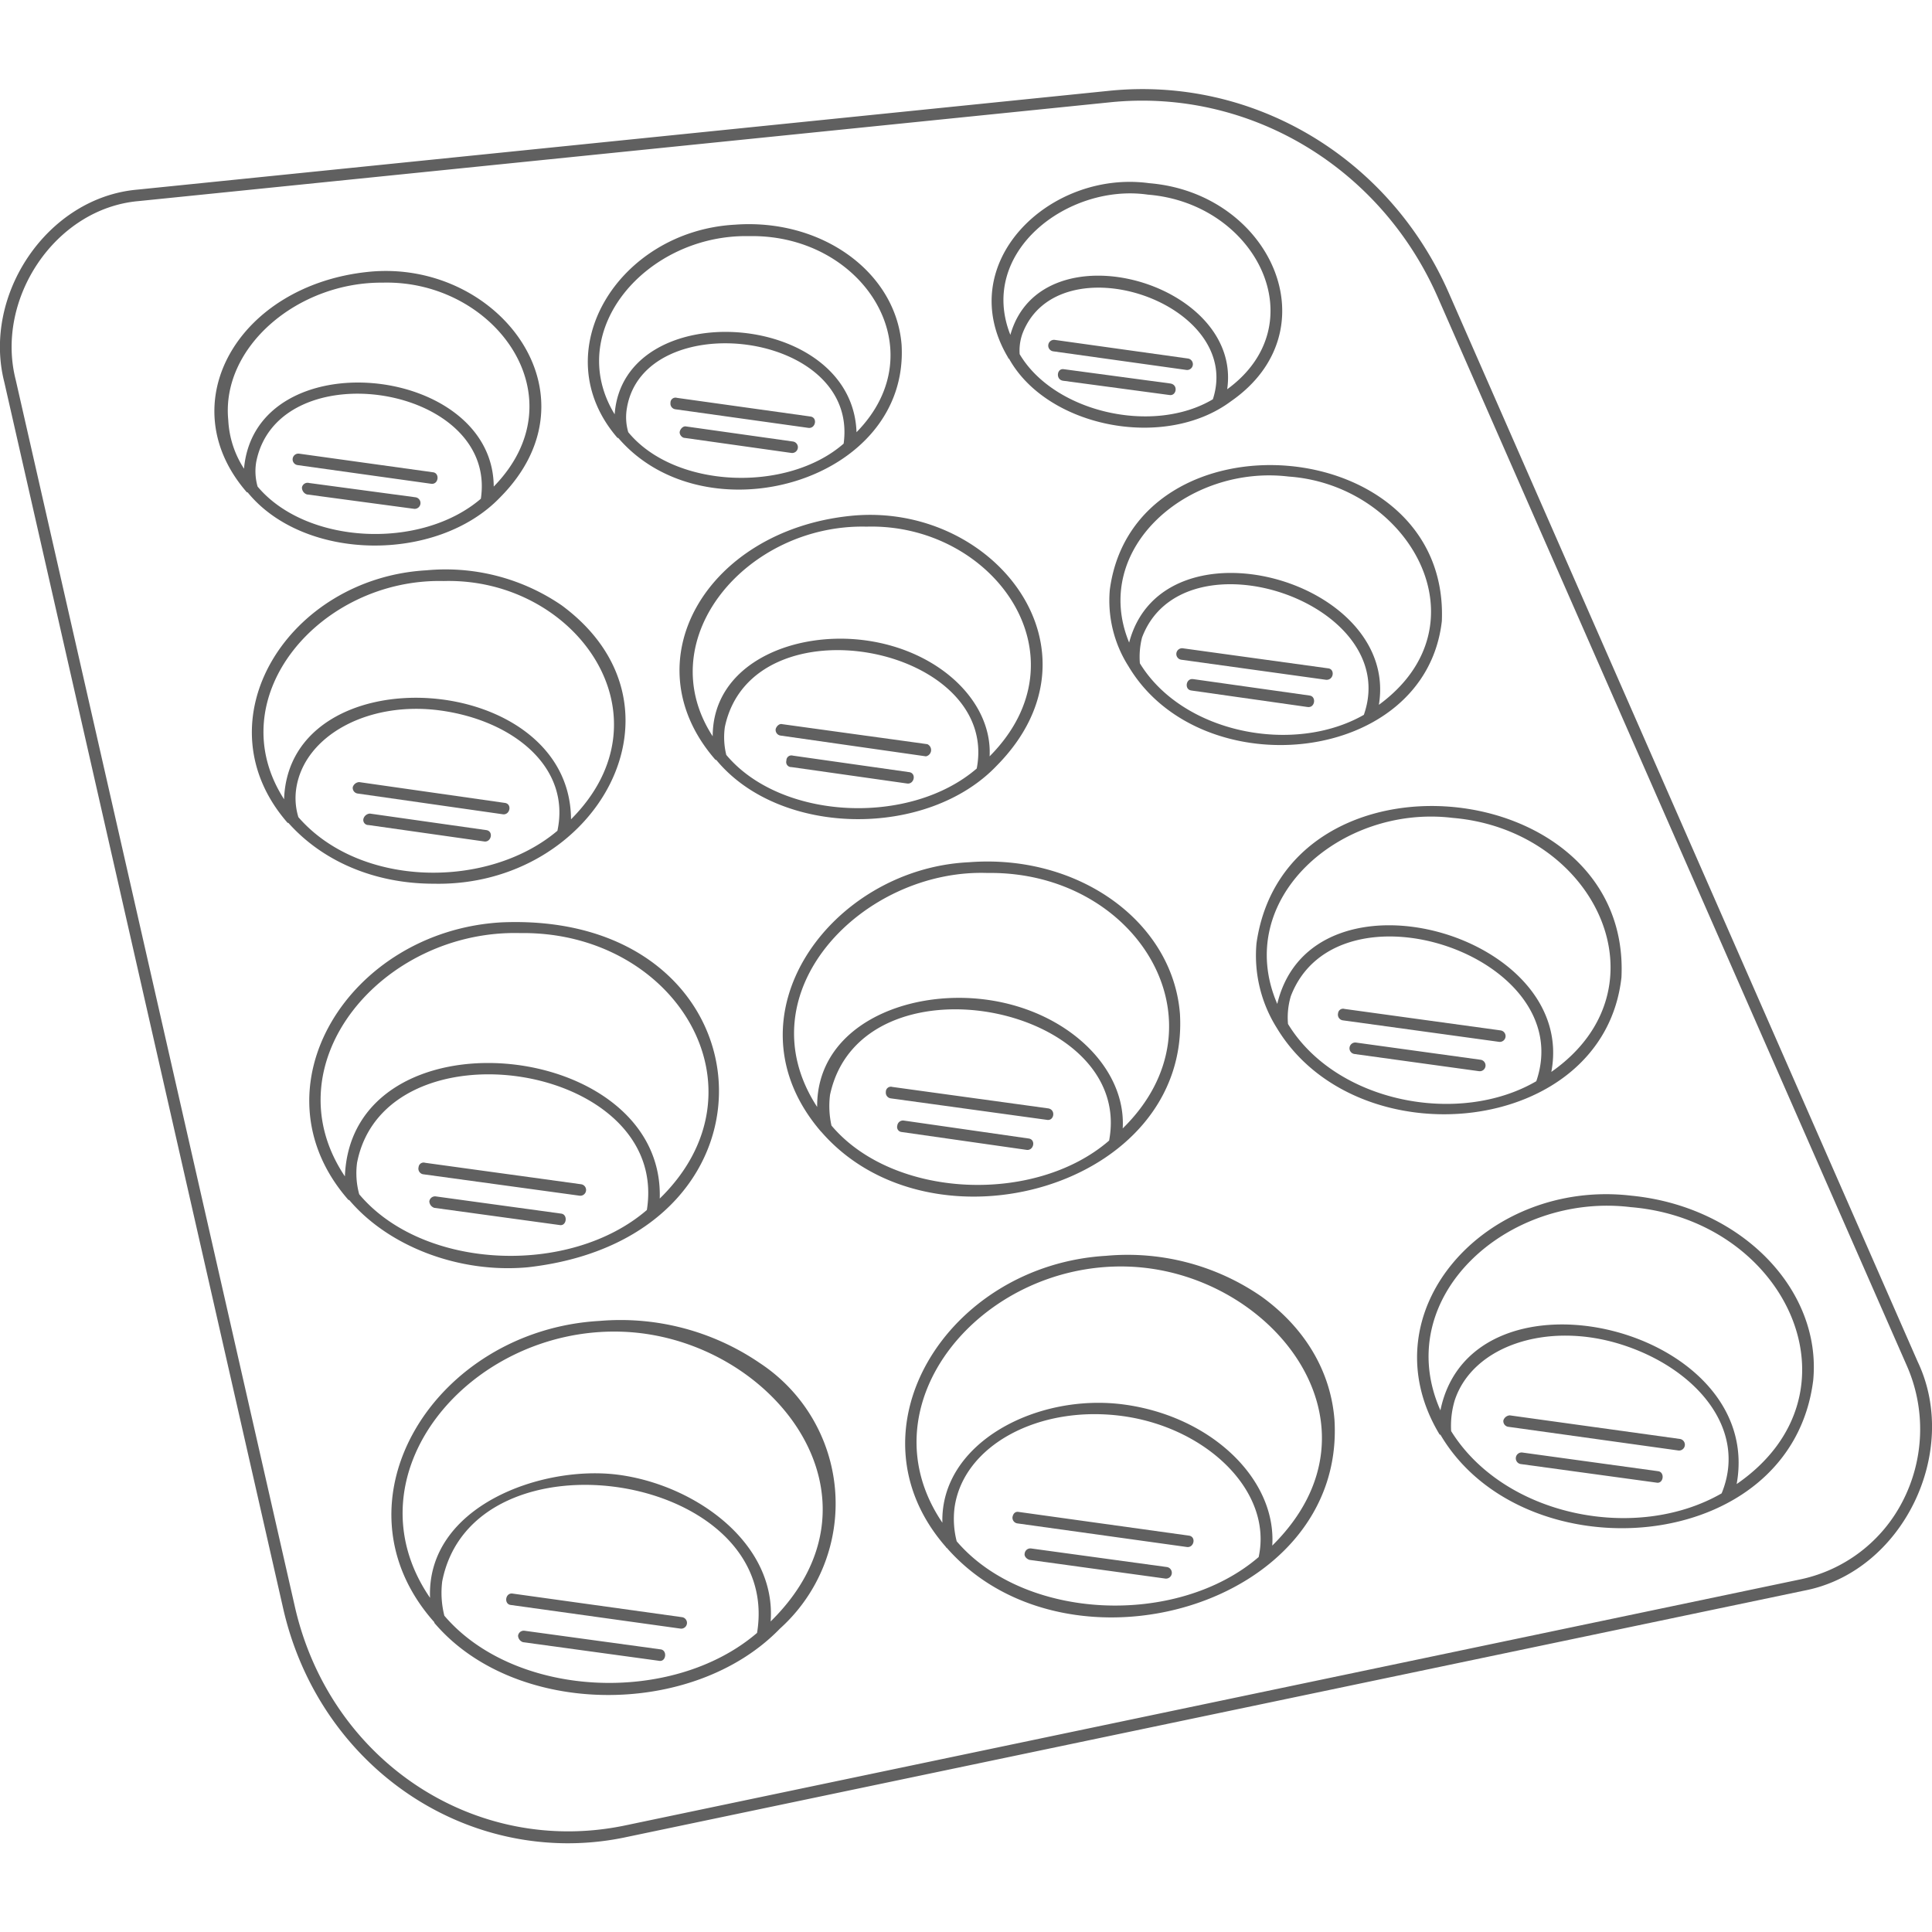 <svg id="a4f85008-7ba6-45a7-b9e1-26d682fc403e" data-name="Layer 1" xmlns="http://www.w3.org/2000/svg" viewBox="0 0 270 270"><path d="M268,190.3,202.5,41c-8.3-19-27.4-30.4-47.6-28.3L19.2,26.5C6.6,27.6-2.5,41.2.6,53.4l39,171.5c4.5,19.5,21.1,32.7,39.8,32.7a39.1,39.1,0,0,0,8.3-.9l164.4-34.4C265.9,219.7,274,202.9,268,190.3Zm-16.3,30.4L87.4,255.1c-21,4.4-41.3-9-46.2-30.6L2.2,53.1c-2.9-11.3,5.5-24,17.2-25L155.1,14.3c19.4-2,37.9,9,45.9,27.4l65.5,149.2a22,22,0,0,1-.6,18.9A20.9,20.9,0,0,1,251.7,220.7Z" fill="#606060"/><path d="M106.2,190.5a34.5,34.5,0,0,0-22.4-5.9c-23,1.3-38,25.2-23.2,42,.1.1.1.1.1.2h0c11.2,13.2,36.1,13.4,48.3.8A23.5,23.5,0,0,0,106.2,190.5ZM62.1,225.8a13,13,0,0,1-.3-4.8c4.3-22,47.7-15.3,44,7.2C93.9,238.4,71.9,237.3,62.1,225.8Zm45.6.8c.8-11-10.6-19.1-21.3-20.5s-26.8,4.4-26.3,17.2c-11.8-17.2,5.5-37.7,26.5-37.2S125.5,209.1,107.7,226.6Z" fill="#606060"/><path d="M176.3,181.2a32.9,32.9,0,0,0-21.7-5.7c-22.2,1.3-36.7,24.4-22.4,40.7a.1.1,0,0,0,.1.1h0c16.8,19.2,55.7,8.3,54.2-17.8C186,191.7,182.4,185.6,176.3,181.2Zm-42.6,34.2a12.6,12.6,0,0,1-.3-4.7c1.2-8.7,11.8-14.4,23.5-12.8s21,10.5,19,19.7C164.5,227.4,143.2,226.5,133.7,215.4Zm44.1.6c.6-9.2-8.4-18-20.6-19.7s-25.8,5.3-25.5,16.5c-11.2-16.5,5.4-36.3,25.7-35.8S194.8,199.2,177.8,216Z" fill="#606060"/><path d="M228,167.1c-20.3-2.4-37.2,16.2-26.8,33.4h.1c11.6,19.7,49,17.1,52.1-7.6C254.6,180.2,243.3,168.6,228,167.1ZM202.8,200a12.4,12.4,0,0,1,.5-4.3c2.5-7.6,12.9-11.1,23.3-7.8s17.7,11.8,14,20.8C228.6,215.6,210.2,211.9,202.8,200Zm39.9,7.4c4-22-37-31.8-41.4-10.3-7-15.8,9.4-30.5,26.6-28.4C249.7,170.5,261,194.8,242.7,207.4Z" fill="#606060"/><path d="M73.8,177.1c37.9-4.3,34.3-49.8-3.7-48.2-21.3,1.2-35.1,23.2-21.4,38.8h.1C54.3,174.2,64.2,178,73.8,177.1Zm-1.1-46.7c21.7-.3,35.2,21.8,19.5,37.1.7-22.5-43.1-26.7-44-3.1C37.6,148.6,53.5,129.9,72.7,130.4ZM50.2,166.9a11.1,11.1,0,0,1-.3-4.4c3.9-20.1,43.8-14.1,40.5,6.6C79.6,178.4,59.1,177.5,50.2,166.9Z" fill="#606060"/><path d="M114.8,158.2h0c15.5,17.8,51.5,7.7,50.1-16.5-1-12.9-14.2-22.4-29.5-21.2-19.2.9-34.5,21.5-20.7,37.6Zm1.4-.9a12.5,12.5,0,0,1-.2-4.3c4.3-20.1,42.6-12.7,39,6.4C144.6,168.4,124.8,167.5,116.2,157.3ZM138,122c20.9-.3,33.9,21,18.9,35.7.5-8.5-7.8-16.5-19.1-18s-23.7,3.8-23.6,15C103.7,138.6,120.7,121.4,138,122Z" fill="#606060"/><path d="M175.6,131.8a19,19,0,0,0,2.8,11.8h0c11.2,18.7,45.7,15.3,48.2-7C228,108,179.7,103.3,175.6,131.8Zm4.4,11.3a10.4,10.4,0,0,1,.4-3.9c6.5-16.9,40.3-5.6,34.3,11.9C203.9,157.4,186.7,154.1,180,143.1Zm36.8,6.7a8.1,8.1,0,0,1-.7,2.2,8.1,8.1,0,0,0,.7-2.2c3.7-19.4-33.5-29.7-38.3-9.5-6.3-14.6,8.8-27.9,24.5-26C223.1,116,233.4,138.2,216.8,149.8Z" fill="#606060"/><path d="M78.5,84.6a28.7,28.7,0,0,0-18.9-4.9c-19.3,1.1-31.9,21-19.4,35.3h.1c5,5.6,12.4,8.5,20.3,8.5C83.4,124,97.6,98.7,78.5,84.6ZM62,81.2c18.5-.5,32.2,18.9,17.8,33.3-.1-20.9-39.4-23.3-40.1-2.8C30.5,97.4,44.8,80.8,62,81.2Zm-20.3,33a9.1,9.1,0,0,1-.3-4c1.1-7.4,10.1-12.3,20.2-10.9s18.2,7.9,16.3,16.8C68.2,124.3,50.3,124.1,41.7,114.2Z" fill="#606060"/><path d="M139.3,107c15.9-16.1-.4-37-20.5-34.9S88,92.5,100,106.2h.1C109,117,129.6,117.2,139.3,107ZM121.1,73.6c17.7-.5,31.1,18.1,17.2,32.1.4-7.7-7.1-14.8-17.3-16.2s-21.4,3.3-21.4,13.4C90.7,89.2,104.5,73.2,121.1,73.6Zm-19.6,31.9a10.3,10.3,0,0,1-.2-3.9c3.8-18.1,38.5-11.4,35.2,5.8C127.1,115.5,109.1,114.6,101.5,105.5Z" fill="#606060"/><path d="M155.1,82.4a17.1,17.1,0,0,0,2.6,10.7h0c10.1,17,41.5,13.9,43.8-6.3C202.6,60.2,158.5,57,155.1,82.4Zm4.2,10.3a11,11,0,0,1,.3-3.6c5.7-15.2,36.5-4.9,31,10.8C180.8,105.5,165.3,102.5,159.3,92.7Zm33.4,5.8c2.9-17.5-30.2-26.6-34.9-8.7-5.4-13.1,8.2-24.9,22.3-23.2C197,67.8,208,87.3,192.7,98.5Z" fill="#606060"/><path d="M69.9,69.5C84.2,55.1,69.5,36.1,51.4,38S23.7,56.4,34.5,68.8h.1C42.5,78.5,61.1,78.7,69.9,69.5ZM36,68a7.8,7.8,0,0,1-.2-3.4c3-15.6,33.8-10.9,31.4,5.1C58.8,76.9,42.8,76.1,36,68Zm-4.1-9.3c-1-10.2,9.7-19.3,21.6-19.2C69.1,39.1,81.2,55.5,69,68c-.1-17.2-33.3-20.5-34.9-2.5A13.7,13.7,0,0,1,31.9,58.7Z" fill="#606060"/><path d="M86.3,61.2h.1c12.2,14.2,40.7,6.2,39.6-13-.8-10.2-11.2-17.7-23.3-16.8-16.3.9-26.8,17.8-16.4,29.8Zm1.5-.8a7.4,7.4,0,0,1-.2-3.3c2.3-14.4,32.5-11,30.3,4.9C110,68.9,94.3,68.3,87.8,60.4ZM104.7,33c15.9-.3,26.3,15.9,15,27.4-.6-17.2-32.6-19.2-33.8-2.5C78.7,46.1,90.5,32.7,104.7,33Z" fill="#606060"/><path d="M140.9,50.1h.1c5.3,9.6,21.7,12.9,31,6,14.3-9.9,5.6-29.1-11.4-30.5C146.7,23.7,133,36.8,140.9,50Zm1.6-.6a7,7,0,0,1,.4-2.9c5-13,31-4.3,26.6,9.2C161.1,60.8,147.3,57.6,142.5,49.5Zm17.9-22.3c15.2,1.2,23.6,18.1,11.1,27.2,2.2-15-26-22.9-30.3-7.6C136.6,35.2,149.3,25.6,160.4,27.2Z" fill="#606060"/><path d="M60.5,66,41.8,63.4a.8.8,0,0,0-.2,1.6l18.6,2.6C61.3,67.8,61.5,66.1,60.5,66Z" fill="#606060"/><path d="M58.1,69.5l-14.9-2a.8.8,0,0,0-1,.6,1,1,0,0,0,.7,1l14.9,2A.8.8,0,0,0,58.1,69.5Z" fill="#606060"/><path d="M113.2,58.2,94.6,55.6a.7.7,0,0,0-.9.7.8.8,0,0,0,.7.9L113,59.8C114,59.9,114.3,58.3,113.2,58.2Z" fill="#606060"/><path d="M110.8,61.7,95.9,59.6c-.4-.1-.8.3-.9.7s.3.9.7.9l14.9,2.1A.8.8,0,0,0,110.8,61.7Z" fill="#606060"/><path d="M166,50.1l-18.6-2.6a.8.8,0,1,0-.2,1.6l18.6,2.6A.8.8,0,0,0,166,50.1Z" fill="#606060"/><path d="M163.6,53.6l-14.9-2c-1-.2-1.2,1.4-.2,1.6l14.9,2C164.4,55.4,164.7,53.8,163.6,53.6Z" fill="#606060"/><path d="M70.5,112.2l-20.3-2.9a1,1,0,0,0-.9.7.8.8,0,0,0,.7.9l20.3,2.9C71.3,113.9,71.6,112.3,70.5,112.2Z" fill="#606060"/><path d="M67.9,116l-16.2-2.3a1,1,0,0,0-.9.7.7.7,0,0,0,.7.9l16.2,2.3C68.7,117.7,69,116.1,67.9,116Z" fill="#606060"/><path d="M129.6,104l-20.3-2.8c-.4-.1-.8.3-.9.7a.8.8,0,0,0,.7.9l20.3,2.9A.9.9,0,0,0,129.6,104Z" fill="#606060"/><path d="M127,107.9l-16.2-2.3a.7.7,0,0,0-.9.7.7.7,0,0,0,.7.9l16.2,2.3C127.8,109.6,128.1,108,127,107.9Z" fill="#606060"/><path d="M185.6,93.4l-20.3-2.8a.8.8,0,1,0-.2,1.6L185.3,95C186.4,95.1,186.6,93.5,185.6,93.4Z" fill="#606060"/><path d="M183,97.2l-16.3-2.3c-1-.1-1.2,1.5-.2,1.6l16.2,2.3C183.8,99,184,97.3,183,97.2Z" fill="#606060"/><path d="M81.2,165.5l-21.8-3a.7.7,0,0,0-.9.6.8.8,0,0,0,.6,1l21.9,3A.8.8,0,0,0,81.2,165.5Z" fill="#606060"/><path d="M78.4,169.6l-17.5-2.4a.8.8,0,0,0-.9.7,1,1,0,0,0,.7.9l17.5,2.4C79.2,171.4,79.4,169.7,78.4,169.6Z" fill="#606060"/><path d="M146.5,154.9l-21.8-3a.7.7,0,0,0-.9.7.8.8,0,0,0,.7.9l21.8,3C147.3,156.7,147.6,155.1,146.5,154.9Z" fill="#606060"/><path d="M143.7,159.1l-17.4-2.5a.8.8,0,0,0-.9.7.7.7,0,0,0,.6.9l17.5,2.5C144.5,160.8,144.8,159.2,143.7,159.1Z" fill="#606060"/><path d="M209.7,144l-21.8-3a.7.7,0,0,0-.9.6.8.8,0,0,0,.7,1l21.8,3A.8.8,0,1,0,209.7,144Z" fill="#606060"/><path d="M206.9,148.1l-17.4-2.4a.8.8,0,1,0-.2,1.6l17.4,2.4A.8.8,0,0,0,206.9,148.1Z" fill="#606060"/><path d="M95.3,226l-23.7-3.3c-1-.1-1.2,1.5-.2,1.6l23.7,3.3A.8.8,0,1,0,95.3,226Z" fill="#606060"/><path d="M92.3,230.5l-19-2.6a.8.8,0,0,0-.9.7,1,1,0,0,0,.7.9l19,2.6C93.1,232.3,93.3,230.6,92.3,230.5Z" fill="#606060"/><path d="M166.1,214.6l-23.7-3.3c-.5-.1-.8.2-.9.7a.8.8,0,0,0,.7.9l23.7,3.3C166.9,216.3,167.2,214.7,166.1,214.6Z" fill="#606060"/><path d="M163.1,219l-19-2.6a.8.8,0,0,0-.9.7c-.1.4.3.8.7.9l18.9,2.6A.8.8,0,0,0,163.1,219Z" fill="#606060"/><path d="M234.8,201.1,211,197.8a1,1,0,0,0-.9.7.8.8,0,0,0,.7.9l23.7,3.3A.8.8,0,0,0,234.8,201.1Z" fill="#606060"/><path d="M231.7,205.6,212.8,203a.8.8,0,0,0-.3,1.6l19,2.6C232.5,207.4,232.7,205.7,231.7,205.6Z" fill="#606060"/></svg>